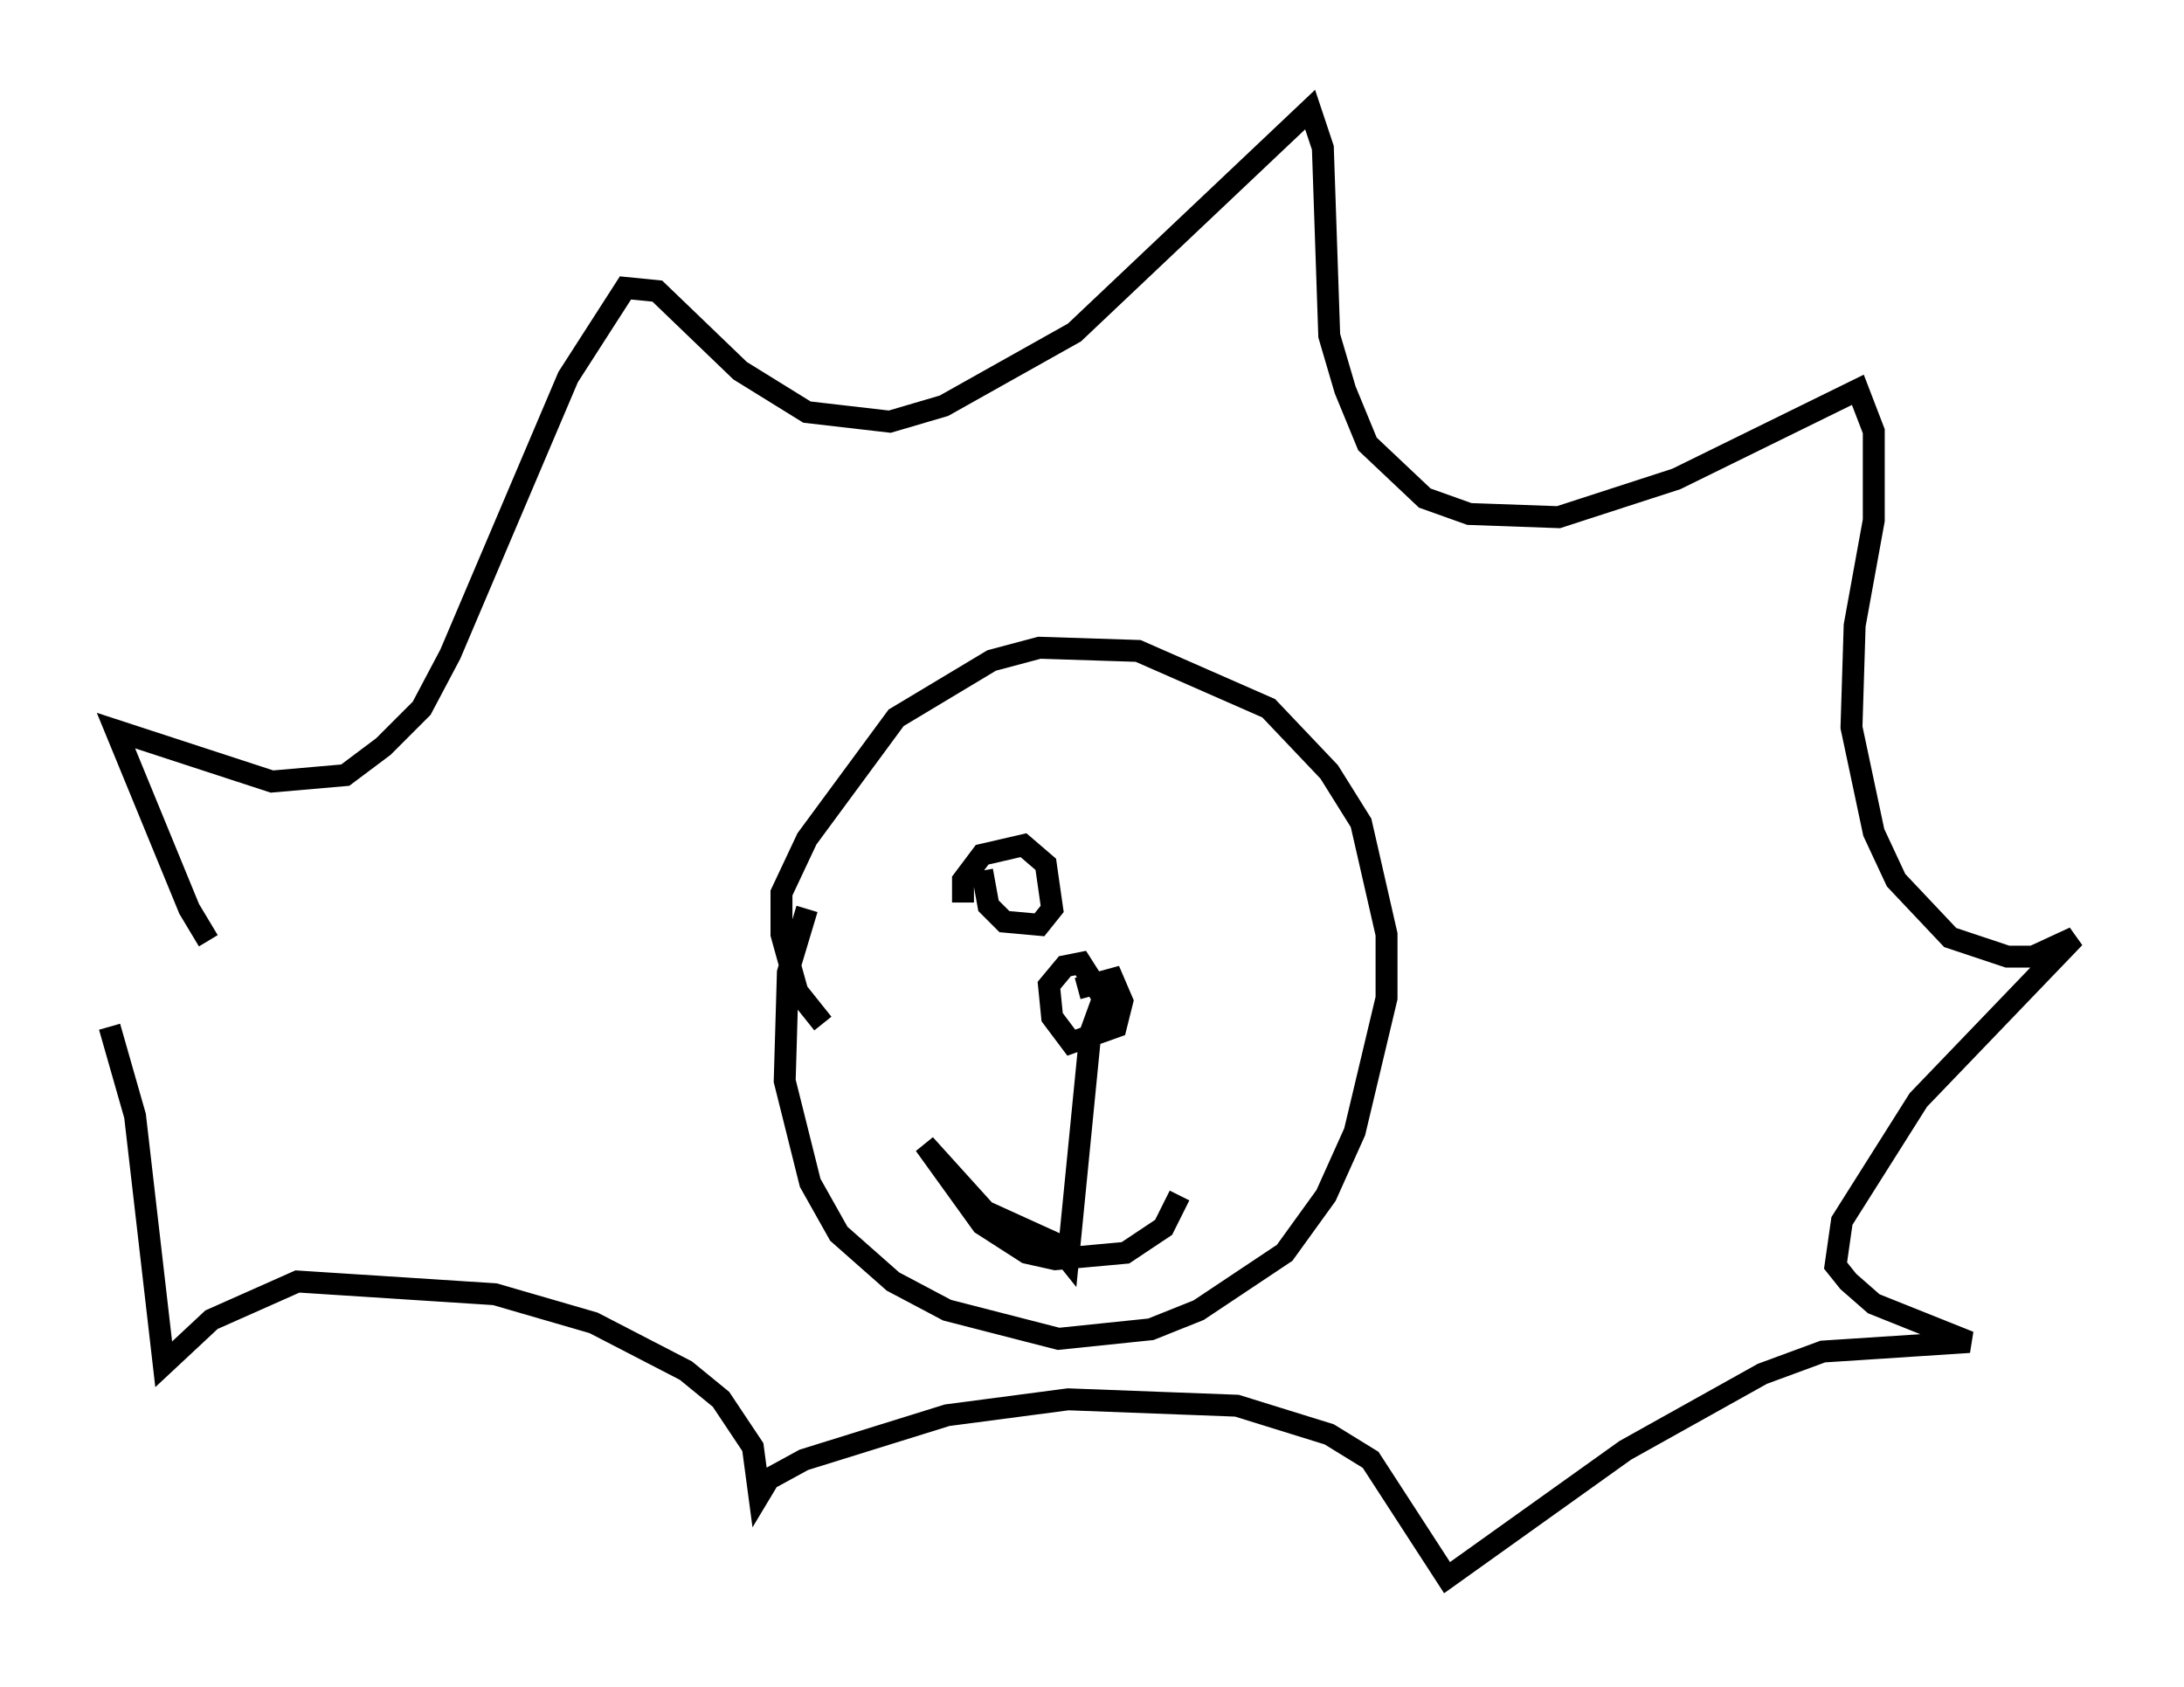 <?xml version="1.0" encoding="utf-8" ?>
<svg baseProfile="full" height="76.961" version="1.1" width="99.62" xmlns="http://www.w3.org/2000/svg" xmlns:ev="http://www.w3.org/2001/xml-events" xmlns:xlink="http://www.w3.org/1999/xlink"><defs /><rect fill="white" height="76.961" width="99.62" x="0" y="0" /><path d="M10.955, 43.927 m-1.453, -1.017 l-0.872, -1.453 -3.341, -8.134 l7.117, 2.324 3.341, -0.291 l1.743, -1.307 1.743, -1.743 l1.307, -2.469 5.374, -12.637 l2.615, -4.067 1.453, 0.145 l3.777, 3.631 3.05, 1.888 l3.777, 0.436 2.469, -0.726 l5.955, -3.341 10.749, -10.168 l0.581, 1.743 0.291, 8.57 l0.726, 2.469 1.017, 2.469 l2.615, 2.469 2.034, 0.726 l4.067, 0.145 5.374, -1.743 l8.279, -4.067 0.726, 1.888 l0.0, 4.067 -0.872, 4.793 l-0.145, 4.648 1.017, 4.793 l1.017, 2.179 2.469, 2.615 l2.615, 0.872 1.162, 0.0 l1.888, -0.872 -7.117, 7.408 l-3.486, 5.52 -0.291, 2.034 l0.581, 0.726 1.162, 1.017 l4.358, 1.743 -6.682, 0.436 l-2.76, 1.017 -6.246, 3.486 l-8.134, 5.81 -3.486, -5.374 l-1.888, -1.162 -4.212, -1.307 l-7.698, -0.291 -5.52, 0.726 l-6.536, 2.034 -1.598, 0.872 l-0.436, 0.726 -0.291, -2.179 l-1.453, -2.179 -1.598, -1.307 l-4.212, -2.179 -4.503, -1.307 l-9.006, -0.581 -3.922, 1.743 l-2.179, 2.034 -1.307, -11.33 l-1.162, -4.067 m32.536, -0.145 l-1.162, -1.453 -0.726, -2.615 l0.0, -1.888 1.162, -2.469 l4.067, -5.52 4.358, -2.615 l2.179, -0.581 4.503, 0.145 l5.955, 2.615 2.76, 2.905 l1.453, 2.324 1.162, 5.084 l0.0, 2.905 -1.453, 6.101 l-1.307, 2.905 -1.888, 2.615 l-3.922, 2.615 -2.179, 0.872 l-4.212, 0.436 -5.084, -1.307 l-2.469, -1.307 -2.469, -2.179 l-1.307, -2.324 -1.162, -4.648 l0.145, -4.939 0.872, -2.905 m12.346, 3.631 l1.598, -0.436 0.436, 1.017 l-0.291, 1.162 -2.034, 0.726 l-0.872, -1.162 -0.145, -1.453 l0.726, -0.872 0.726, -0.145 l1.017, 1.598 -0.581, 1.598 l-1.017, 10.313 -0.581, -0.726 l-3.196, -1.453 -2.76, -3.05 l2.615, 3.631 2.034, 1.307 l1.307, 0.291 3.196, -0.291 l1.743, -1.162 0.726, -1.453 m-9.877, -13.363 l0.0, -1.017 0.872, -1.162 l1.888, -0.436 1.017, 0.872 l0.291, 2.034 -0.581, 0.726 l-1.598, -0.145 -0.726, -0.726 l-0.291, -1.598 " fill="none" stroke="black" stroke-width="1" /></svg>